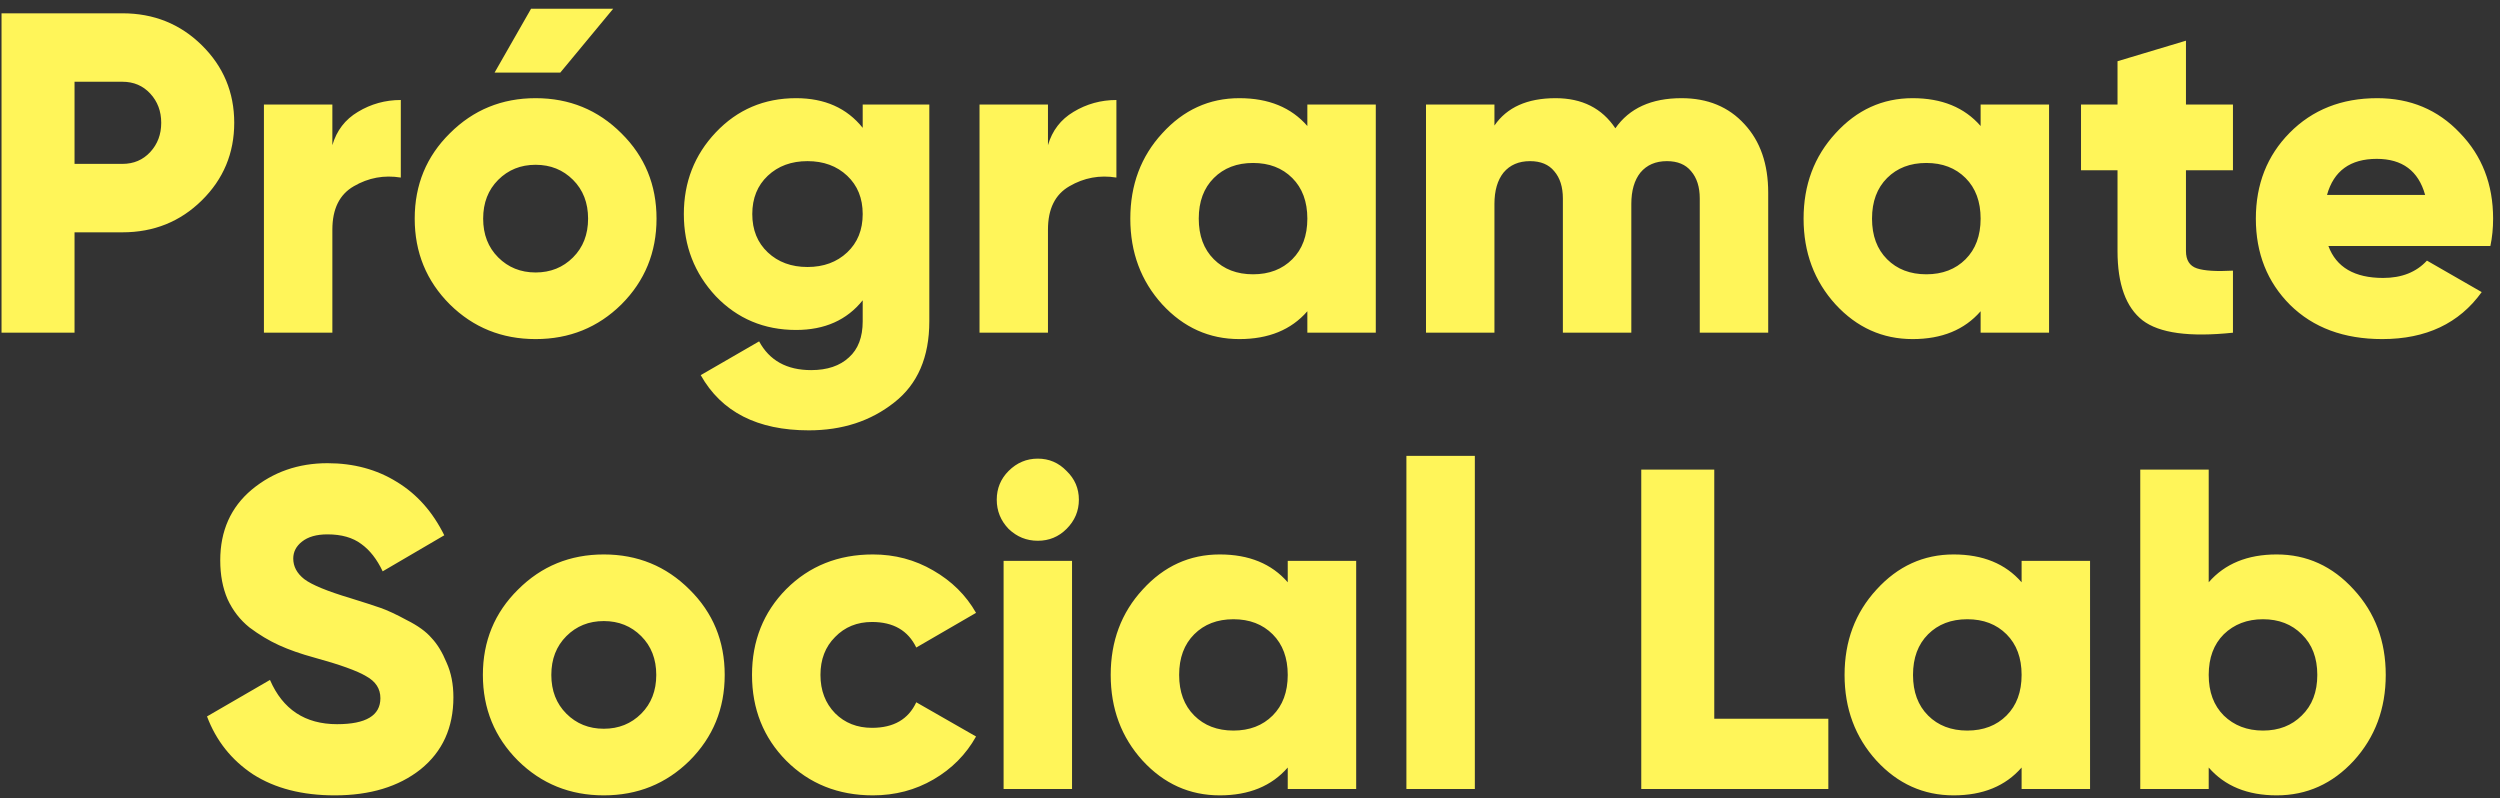 <svg width="263" height="84" viewBox="0 0 263 84" fill="none" xmlns="http://www.w3.org/2000/svg">
<rect x="0" y="0" width="263" height="84" fill="#333333" stroke="none"/>
<path d="M12.881 1.4C16.177 1.4 18.961 2.52 21.233 4.76C23.505 7 24.641 9.72 24.641 12.92C24.641 16.12 23.505 18.84 21.233 21.08C18.961 23.32 16.177 24.44 12.881 24.44H7.841V35H0.161V1.4H12.881ZM12.881 17.24C14.065 17.24 15.041 16.824 15.809 15.992C16.577 15.16 16.961 14.136 16.961 12.92C16.961 11.704 16.577 10.68 15.809 9.848C15.041 9.016 14.065 8.6 12.881 8.6H7.841V17.24H12.881ZM34.965 15.272C35.413 13.736 36.309 12.568 37.653 11.768C39.029 10.936 40.533 10.52 42.165 10.52V18.68C40.405 18.392 38.757 18.696 37.221 19.592C35.717 20.456 34.965 21.976 34.965 24.152V35H27.765V11H34.965V15.272ZM52.028 7.64H58.94L64.507 0.92H55.867L52.028 7.64ZM65.371 32.024C62.907 34.456 59.9 35.672 56.347 35.672C52.795 35.672 49.788 34.456 47.324 32.024C44.859 29.56 43.627 26.552 43.627 23C43.627 19.448 44.859 16.456 47.324 14.024C49.788 11.56 52.795 10.328 56.347 10.328C59.9 10.328 62.907 11.56 65.371 14.024C67.835 16.456 69.067 19.448 69.067 23C69.067 26.552 67.835 29.56 65.371 32.024ZM52.411 27.08C53.468 28.136 54.779 28.664 56.347 28.664C57.916 28.664 59.227 28.136 60.283 27.08C61.34 26.024 61.867 24.664 61.867 23C61.867 21.336 61.34 19.976 60.283 18.92C59.227 17.864 57.916 17.336 56.347 17.336C54.779 17.336 53.468 17.864 52.411 18.92C51.355 19.976 50.828 21.336 50.828 23C50.828 24.664 51.355 26.024 52.411 27.08ZM90.756 11H97.764V33.8C97.764 37.576 96.532 40.424 94.068 42.344C91.604 44.296 88.612 45.272 85.092 45.272C79.684 45.272 75.892 43.336 73.716 39.464L79.86 35.912C80.948 37.928 82.772 38.936 85.332 38.936C87.028 38.936 88.356 38.488 89.316 37.592C90.276 36.728 90.756 35.464 90.756 33.8V31.592C89.092 33.672 86.756 34.712 83.748 34.712C80.388 34.712 77.572 33.528 75.3 31.16C73.06 28.76 71.94 25.88 71.94 22.52C71.94 19.16 73.06 16.296 75.3 13.928C77.572 11.528 80.388 10.328 83.748 10.328C86.756 10.328 89.092 11.368 90.756 13.448V11ZM80.772 26.552C81.86 27.576 83.252 28.088 84.948 28.088C86.644 28.088 88.036 27.576 89.124 26.552C90.212 25.528 90.756 24.184 90.756 22.52C90.756 20.856 90.212 19.512 89.124 18.488C88.036 17.464 86.644 16.952 84.948 16.952C83.252 16.952 81.86 17.464 80.772 18.488C79.684 19.512 79.14 20.856 79.14 22.52C79.14 24.184 79.684 25.528 80.772 26.552ZM110.246 15.272C110.694 13.736 111.59 12.568 112.934 11.768C114.31 10.936 115.814 10.52 117.446 10.52V18.68C115.686 18.392 114.038 18.696 112.502 19.592C110.998 20.456 110.246 21.976 110.246 24.152V35H103.046V11H110.246V15.272ZM137.533 11H144.733V35H137.533V32.744C135.837 34.696 133.453 35.672 130.381 35.672C127.213 35.672 124.509 34.456 122.269 32.024C120.029 29.56 118.909 26.552 118.909 23C118.909 19.448 120.029 16.456 122.269 14.024C124.509 11.56 127.213 10.328 130.381 10.328C133.453 10.328 135.837 11.304 137.533 13.256V11ZM127.693 27.272C128.749 28.328 130.125 28.856 131.821 28.856C133.517 28.856 134.893 28.328 135.949 27.272C137.005 26.216 137.533 24.792 137.533 23C137.533 21.208 137.005 19.784 135.949 18.728C134.893 17.672 133.517 17.144 131.821 17.144C130.125 17.144 128.749 17.672 127.693 18.728C126.637 19.784 126.109 21.208 126.109 23C126.109 24.792 126.637 26.216 127.693 27.272ZM176.895 10.328C179.647 10.328 181.855 11.24 183.519 13.064C185.183 14.856 186.015 17.256 186.015 20.264V35H178.815V20.888C178.815 19.672 178.511 18.712 177.903 18.008C177.327 17.304 176.479 16.952 175.359 16.952C174.175 16.952 173.247 17.352 172.575 18.152C171.935 18.952 171.615 20.056 171.615 21.464V35H164.415V20.888C164.415 19.672 164.111 18.712 163.503 18.008C162.927 17.304 162.079 16.952 160.959 16.952C159.775 16.952 158.847 17.352 158.175 18.152C157.535 18.952 157.215 20.056 157.215 21.464V35H150.015V11H157.215V13.208C158.527 11.288 160.671 10.328 163.647 10.328C166.431 10.328 168.527 11.384 169.935 13.496C171.407 11.384 173.727 10.328 176.895 10.328ZM208.361 11H215.561V35H208.361V32.744C206.665 34.696 204.281 35.672 201.209 35.672C198.041 35.672 195.337 34.456 193.097 32.024C190.857 29.56 189.737 26.552 189.737 23C189.737 19.448 190.857 16.456 193.097 14.024C195.337 11.56 198.041 10.328 201.209 10.328C204.281 10.328 206.665 11.304 208.361 13.256V11ZM198.521 27.272C199.577 28.328 200.953 28.856 202.649 28.856C204.345 28.856 205.721 28.328 206.777 27.272C207.833 26.216 208.361 24.792 208.361 23C208.361 21.208 207.833 19.784 206.777 18.728C205.721 17.672 204.345 17.144 202.649 17.144C200.953 17.144 199.577 17.672 198.521 18.728C197.465 19.784 196.937 21.208 196.937 23C196.937 24.792 197.465 26.216 198.521 27.272ZM234.907 17.912H229.963V26.408C229.963 27.368 230.347 27.976 231.115 28.232C231.883 28.488 233.147 28.568 234.907 28.472V35C230.331 35.48 227.163 35.048 225.403 33.704C223.643 32.328 222.763 29.896 222.763 26.408V17.912H218.923V11H222.763V6.44L229.963 4.28V11H234.907V17.912ZM244.947 25.88C245.779 28.12 247.699 29.24 250.707 29.24C252.659 29.24 254.195 28.632 255.315 27.416L261.075 30.728C258.707 34.024 255.219 35.672 250.611 35.672C246.579 35.672 243.347 34.472 240.915 32.072C238.515 29.672 237.315 26.648 237.315 23C237.315 19.384 238.499 16.376 240.867 13.976C243.267 11.544 246.339 10.328 250.083 10.328C253.571 10.328 256.467 11.544 258.771 13.976C261.107 16.376 262.275 19.384 262.275 23C262.275 24.024 262.179 24.984 261.987 25.88H244.947ZM244.803 20.504H255.123C254.419 17.976 252.723 16.712 250.035 16.712C247.251 16.712 245.507 17.976 244.803 20.504ZM35.218 83.672C31.794 83.672 28.93 82.936 26.626 81.464C24.354 79.96 22.738 77.928 21.778 75.368L28.402 71.528C29.746 74.632 32.098 76.184 35.458 76.184C38.498 76.184 40.018 75.272 40.018 73.448C40.018 72.456 39.522 71.688 38.53 71.144C37.57 70.568 35.746 69.912 33.058 69.176C31.65 68.792 30.418 68.36 29.362 67.88C28.306 67.4 27.266 66.776 26.242 66.008C25.25 65.208 24.482 64.216 23.938 63.032C23.426 61.848 23.17 60.488 23.17 58.952C23.17 55.848 24.274 53.368 26.482 51.512C28.722 49.656 31.378 48.728 34.45 48.728C37.202 48.728 39.634 49.384 41.746 50.696C43.858 51.976 45.522 53.848 46.738 56.312L40.258 60.104C39.65 58.824 38.898 57.864 38.002 57.224C37.106 56.552 35.922 56.216 34.45 56.216C33.298 56.216 32.402 56.472 31.762 56.984C31.154 57.464 30.85 58.056 30.85 58.76C30.85 59.592 31.234 60.312 32.002 60.92C32.802 61.528 34.434 62.2 36.898 62.936C38.242 63.352 39.282 63.688 40.018 63.944C40.754 64.2 41.682 64.632 42.802 65.24C43.954 65.816 44.818 66.44 45.394 67.112C46.002 67.752 46.53 68.616 46.978 69.704C47.458 70.76 47.698 71.976 47.698 73.352C47.698 76.552 46.546 79.08 44.242 80.936C41.938 82.76 38.93 83.672 35.218 83.672ZM72.543 80.024C70.079 82.456 67.071 83.672 63.519 83.672C59.967 83.672 56.959 82.456 54.495 80.024C52.031 77.56 50.799 74.552 50.799 71C50.799 67.448 52.031 64.456 54.495 62.024C56.959 59.56 59.967 58.328 63.519 58.328C67.071 58.328 70.079 59.56 72.543 62.024C75.007 64.456 76.239 67.448 76.239 71C76.239 74.552 75.007 77.56 72.543 80.024ZM59.583 75.08C60.639 76.136 61.951 76.664 63.519 76.664C65.087 76.664 66.399 76.136 67.455 75.08C68.511 74.024 69.039 72.664 69.039 71C69.039 69.336 68.511 67.976 67.455 66.92C66.399 65.864 65.087 65.336 63.519 65.336C61.951 65.336 60.639 65.864 59.583 66.92C58.527 67.976 57.999 69.336 57.999 71C57.999 72.664 58.527 74.024 59.583 75.08ZM91.832 83.672C88.184 83.672 85.144 82.456 82.712 80.024C80.312 77.592 79.112 74.584 79.112 71C79.112 67.416 80.312 64.408 82.712 61.976C85.144 59.544 88.184 58.328 91.832 58.328C94.136 58.328 96.248 58.888 98.168 60.008C100.12 61.128 101.624 62.616 102.68 64.472L96.392 68.12C95.528 66.328 93.976 65.432 91.736 65.432C90.168 65.432 88.872 65.96 87.848 67.016C86.824 68.04 86.312 69.368 86.312 71C86.312 72.632 86.824 73.976 87.848 75.032C88.872 76.056 90.168 76.568 91.736 76.568C94.008 76.568 95.56 75.672 96.392 73.88L102.68 77.48C101.624 79.368 100.136 80.872 98.216 81.992C96.296 83.112 94.168 83.672 91.832 83.672ZM112.202 55.64C111.37 56.472 110.362 56.888 109.178 56.888C107.994 56.888 106.97 56.472 106.105 55.64C105.274 54.776 104.858 53.752 104.858 52.568C104.858 51.384 105.274 50.376 106.105 49.544C106.97 48.68 107.994 48.248 109.178 48.248C110.362 48.248 111.37 48.68 112.202 49.544C113.066 50.376 113.498 51.384 113.498 52.568C113.498 53.752 113.066 54.776 112.202 55.64ZM105.578 83V59H112.778V83H105.578ZM135.47 59H142.67V83H135.47V80.744C133.774 82.696 131.39 83.672 128.318 83.672C125.15 83.672 122.446 82.456 120.206 80.024C117.966 77.56 116.846 74.552 116.846 71C116.846 67.448 117.966 64.456 120.206 62.024C122.446 59.56 125.15 58.328 128.318 58.328C131.39 58.328 133.774 59.304 135.47 61.256V59ZM125.63 75.272C126.686 76.328 128.062 76.856 129.758 76.856C131.454 76.856 132.83 76.328 133.886 75.272C134.942 74.216 135.47 72.792 135.47 71C135.47 69.208 134.942 67.784 133.886 66.728C132.83 65.672 131.454 65.144 129.758 65.144C128.062 65.144 126.686 65.672 125.63 66.728C124.574 67.784 124.046 69.208 124.046 71C124.046 72.792 124.574 74.216 125.63 75.272ZM147.953 83V47.96H155.153V83H147.953ZM180.341 75.608H192.341V83H172.661V49.4H180.341V75.608ZM212.673 59H219.873V83H212.673V80.744C210.977 82.696 208.593 83.672 205.521 83.672C202.353 83.672 199.649 82.456 197.409 80.024C195.169 77.56 194.049 74.552 194.049 71C194.049 67.448 195.169 64.456 197.409 62.024C199.649 59.56 202.353 58.328 205.521 58.328C208.593 58.328 210.977 59.304 212.673 61.256V59ZM202.833 75.272C203.889 76.328 205.265 76.856 206.961 76.856C208.657 76.856 210.033 76.328 211.089 75.272C212.145 74.216 212.673 72.792 212.673 71C212.673 69.208 212.145 67.784 211.089 66.728C210.033 65.672 208.657 65.144 206.961 65.144C205.265 65.144 203.889 65.672 202.833 66.728C201.777 67.784 201.249 69.208 201.249 71C201.249 72.792 201.777 74.216 202.833 75.272ZM239.508 58.328C242.676 58.328 245.38 59.56 247.62 62.024C249.86 64.456 250.98 67.448 250.98 71C250.98 74.552 249.86 77.56 247.62 80.024C245.38 82.456 242.676 83.672 239.508 83.672C236.436 83.672 234.052 82.696 232.356 80.744V83H225.156V49.4H232.356V61.256C234.052 59.304 236.436 58.328 239.508 58.328ZM233.94 75.272C235.028 76.328 236.404 76.856 238.068 76.856C239.732 76.856 241.092 76.328 242.148 75.272C243.236 74.216 243.78 72.792 243.78 71C243.78 69.208 243.236 67.784 242.148 66.728C241.092 65.672 239.732 65.144 238.068 65.144C236.404 65.144 235.028 65.672 233.94 66.728C232.884 67.784 232.356 69.208 232.356 71C232.356 72.792 232.884 74.216 233.94 75.272Z" fill="#FFF559"/>
</svg>
